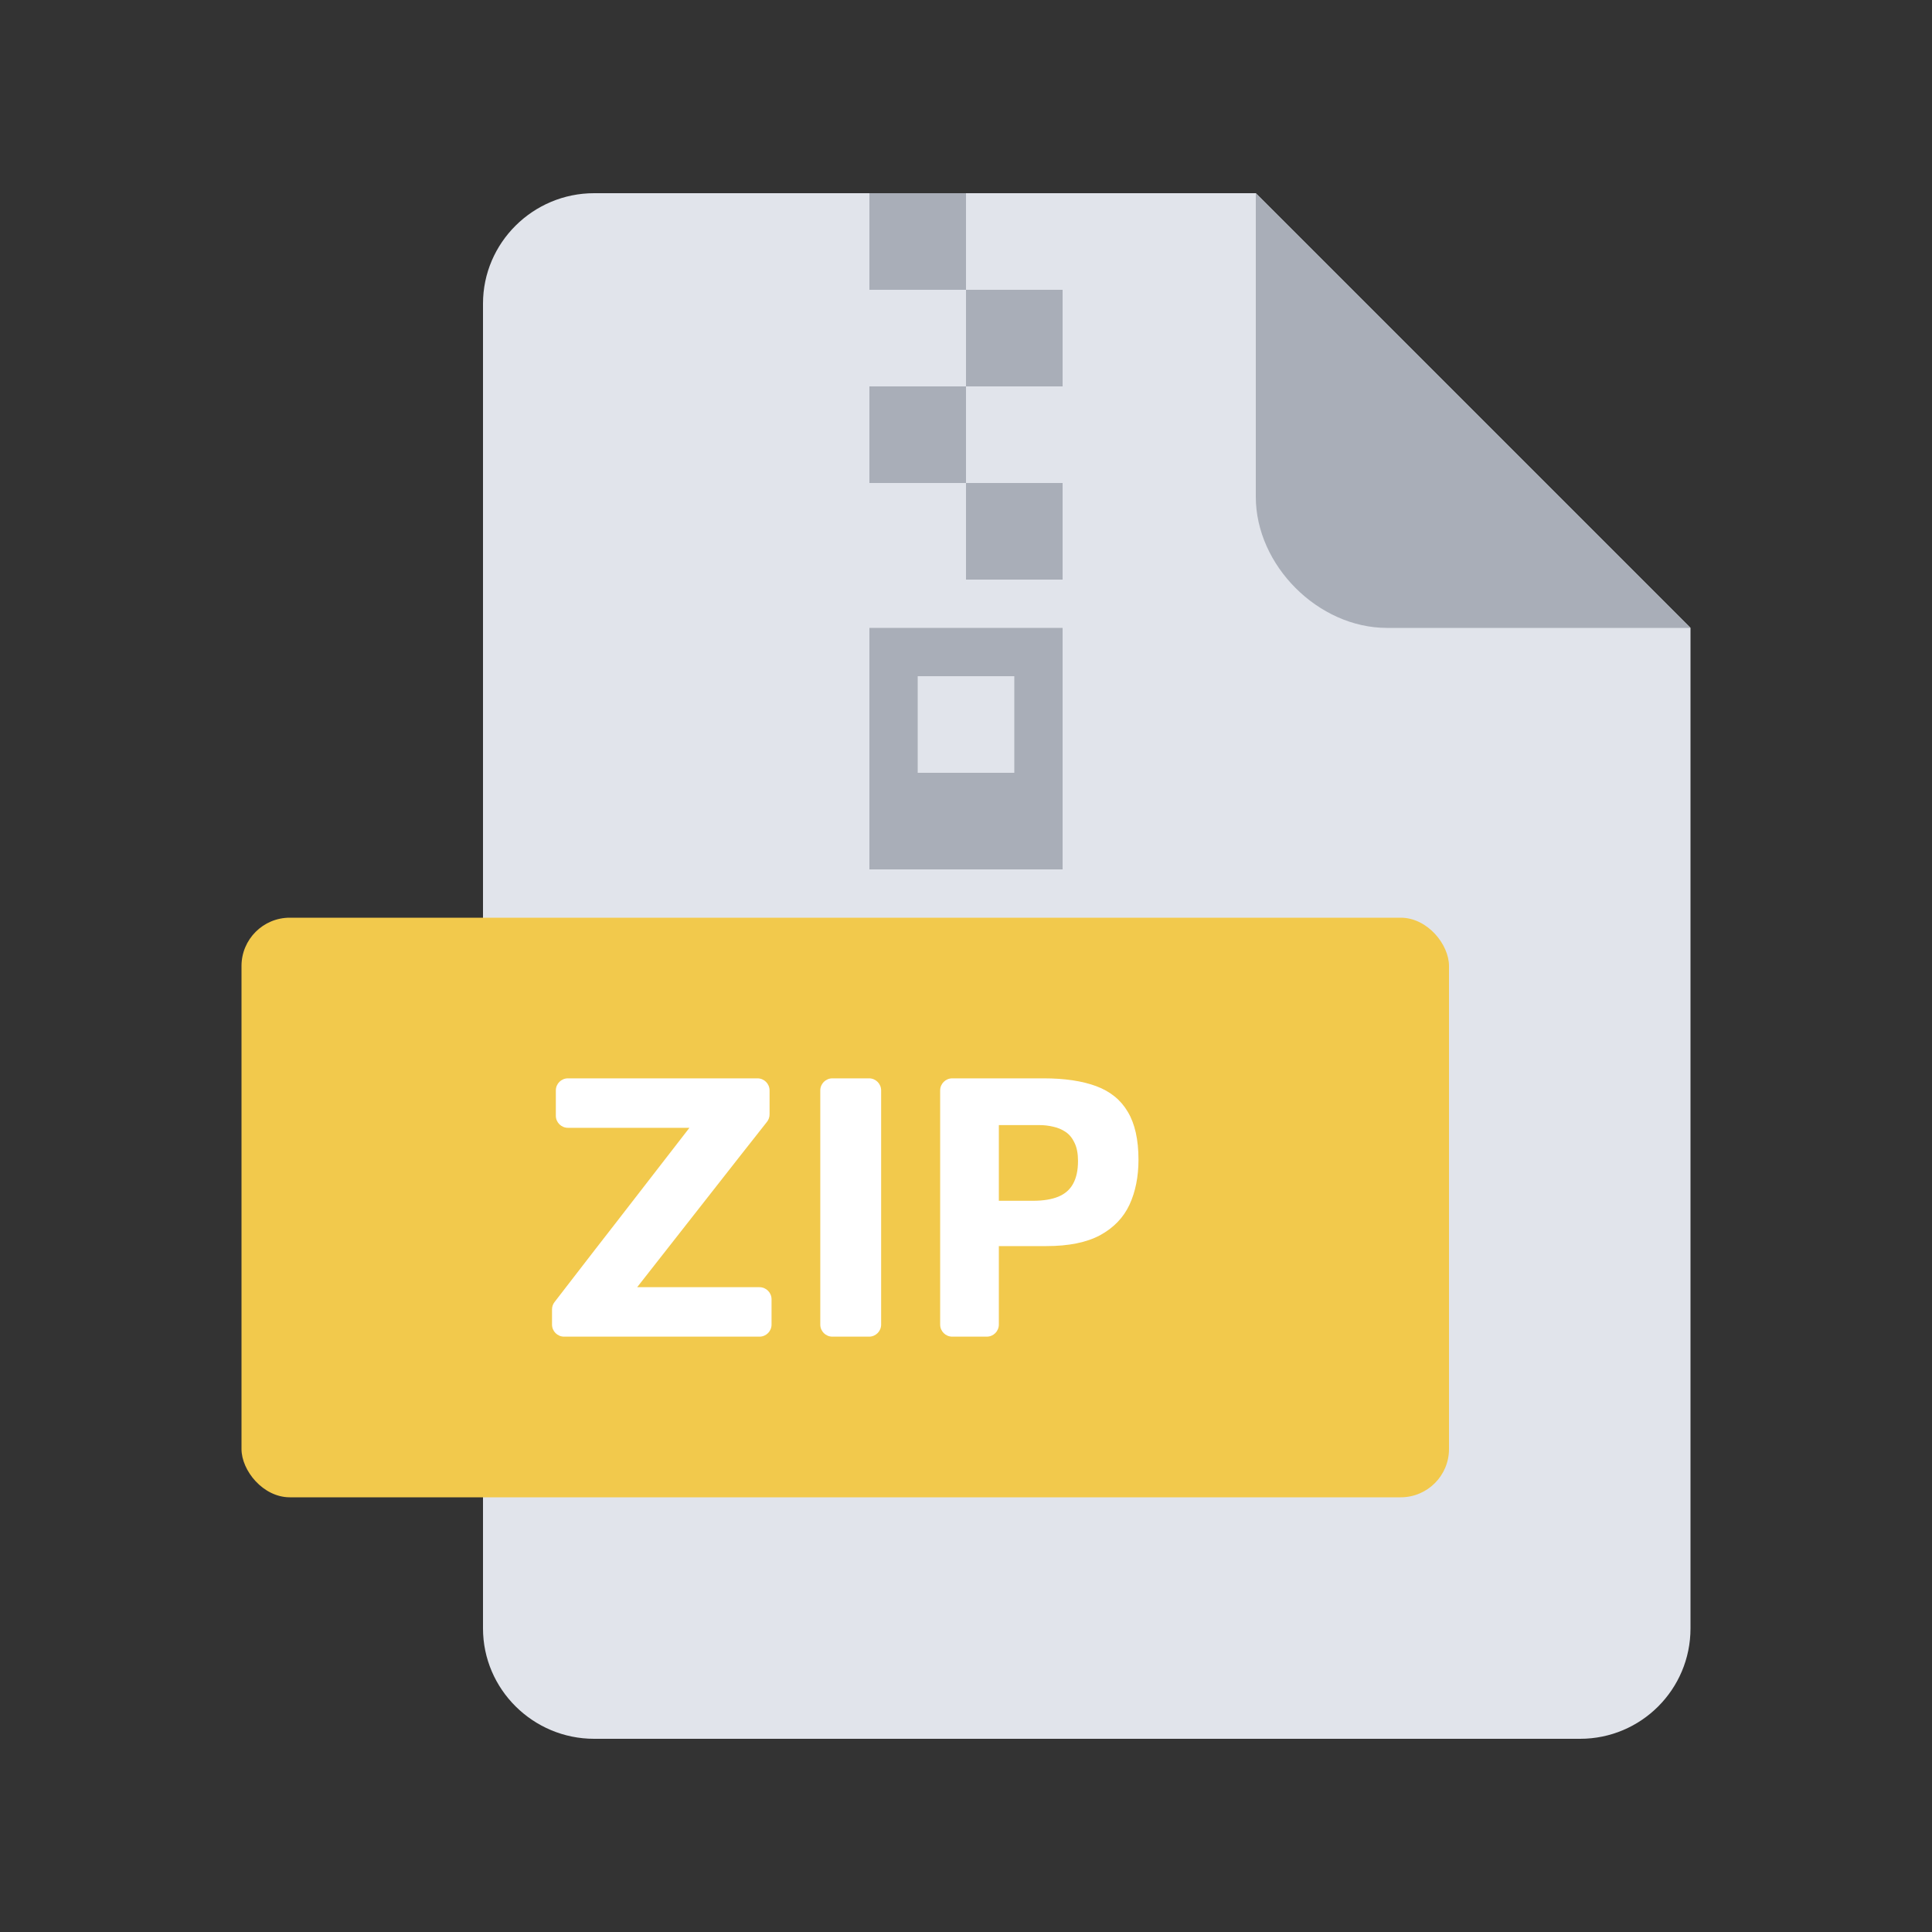 <svg viewBox="0 0 40 40" xmlns="http://www.w3.org/2000/svg">
<rect x="0" y="0" width="40" height="40" fill="#333333" stroke="none"/>
<path d="M10 6.286C10 5.023 11.038 4 12.3 4H26L35 13V33.714C35 34.977 33.977 36 32.714 36H12.3C11.038 36 10 34.977 10 33.714V6.286Z" fill="#E1E4EB"/>
<path d="M26 4L35 13H28.714C27.294 13 26 11.706 26 10.286V4Z" fill="#A9AEB8"/>
<rect x="5" y="19" width="25" height="12" rx="1" fill="#F2C94C"/>
<path d="M11.679 27.674C11.541 27.674 11.429 27.562 11.429 27.424V27.11C11.429 27.055 11.447 27.001 11.481 26.958C11.592 26.813 11.715 26.654 11.849 26.481C12.006 26.279 12.164 26.075 12.321 25.87C12.481 25.662 12.629 25.472 12.764 25.3L14.274 23.35H13.36C13.085 23.35 12.791 23.35 12.479 23.35C12.245 23.35 12.004 23.35 11.758 23.35C11.62 23.35 11.508 23.238 11.508 23.1V22.576C11.508 22.438 11.62 22.326 11.758 22.326H15.683C15.821 22.326 15.933 22.438 15.933 22.576V23.072C15.933 23.128 15.914 23.183 15.879 23.227C15.695 23.461 15.513 23.692 15.333 23.92C15.138 24.17 14.943 24.419 14.748 24.666L13.192 26.65H14.005C14.2 26.65 14.416 26.65 14.654 26.65C14.894 26.65 15.129 26.65 15.359 26.65C15.489 26.65 15.611 26.65 15.724 26.65C15.862 26.65 15.974 26.762 15.974 26.9V27.424C15.974 27.562 15.862 27.674 15.724 27.674H11.679Z" fill="white"/>
<path d="M17.233 27.674C17.095 27.674 16.983 27.562 16.983 27.424C16.983 27.224 16.983 27.029 16.983 26.837C16.983 26.567 16.983 26.265 16.983 25.93V24.115C16.983 23.77 16.983 23.459 16.983 23.181C16.983 22.983 16.983 22.782 16.983 22.576C16.983 22.438 17.095 22.326 17.233 22.326H17.993C18.131 22.326 18.243 22.438 18.243 22.576C18.243 22.782 18.243 22.983 18.243 23.181C18.243 23.459 18.243 23.77 18.243 24.115V25.93C18.243 26.265 18.243 26.567 18.243 26.837C18.243 27.029 18.243 27.224 18.243 27.424C18.243 27.562 18.131 27.674 17.993 27.674H17.233Z" fill="white"/>
<path d="M19.715 27.674C19.577 27.674 19.465 27.562 19.465 27.424C19.465 27.224 19.465 27.029 19.465 26.837C19.465 26.567 19.465 26.265 19.465 25.93V24.115C19.465 23.77 19.465 23.459 19.465 23.181C19.465 22.983 19.465 22.782 19.465 22.576C19.465 22.438 19.577 22.326 19.715 22.326C19.891 22.326 20.099 22.326 20.339 22.326C20.706 22.326 21.13 22.326 21.61 22.326C22.042 22.326 22.404 22.38 22.694 22.487C22.986 22.595 23.205 22.772 23.35 23.02C23.497 23.265 23.571 23.595 23.571 24.01C23.571 24.362 23.509 24.674 23.384 24.944C23.259 25.211 23.056 25.421 22.776 25.574C22.496 25.724 22.126 25.799 21.666 25.799C21.544 25.799 21.412 25.799 21.272 25.799C21.135 25.799 21 25.799 20.867 25.799C20.735 25.799 20.621 25.799 20.526 25.799V24.861H21.385C21.6 24.861 21.776 24.832 21.914 24.775C22.051 24.717 22.152 24.629 22.217 24.509C22.285 24.386 22.319 24.229 22.319 24.036C22.319 23.884 22.295 23.759 22.247 23.661C22.202 23.564 22.141 23.489 22.064 23.436C21.986 23.384 21.9 23.347 21.805 23.327C21.712 23.305 21.619 23.294 21.524 23.294H20.68V24.31V25.93C20.68 26.265 20.68 26.567 20.68 26.837C20.68 27.029 20.68 27.224 20.68 27.424C20.68 27.562 20.568 27.674 20.43 27.674H19.715Z" fill="white"/>
<path d="M18 4H20V6H18V4Z" fill="#A9AEB8"/>
<path d="M20 8V6H22V8H20Z" fill="#A9AEB8"/>
<path d="M20 10H18V8H20V10Z" fill="#A9AEB8"/>
<path d="M20 10H22V12H20V10Z" fill="#A9AEB8"/>
<path fill-rule="evenodd" clip-rule="evenodd" d="M18 18V13H22V18H18ZM19 16V14H21V16H19Z" fill="#A9AEB8"/>
</svg>
